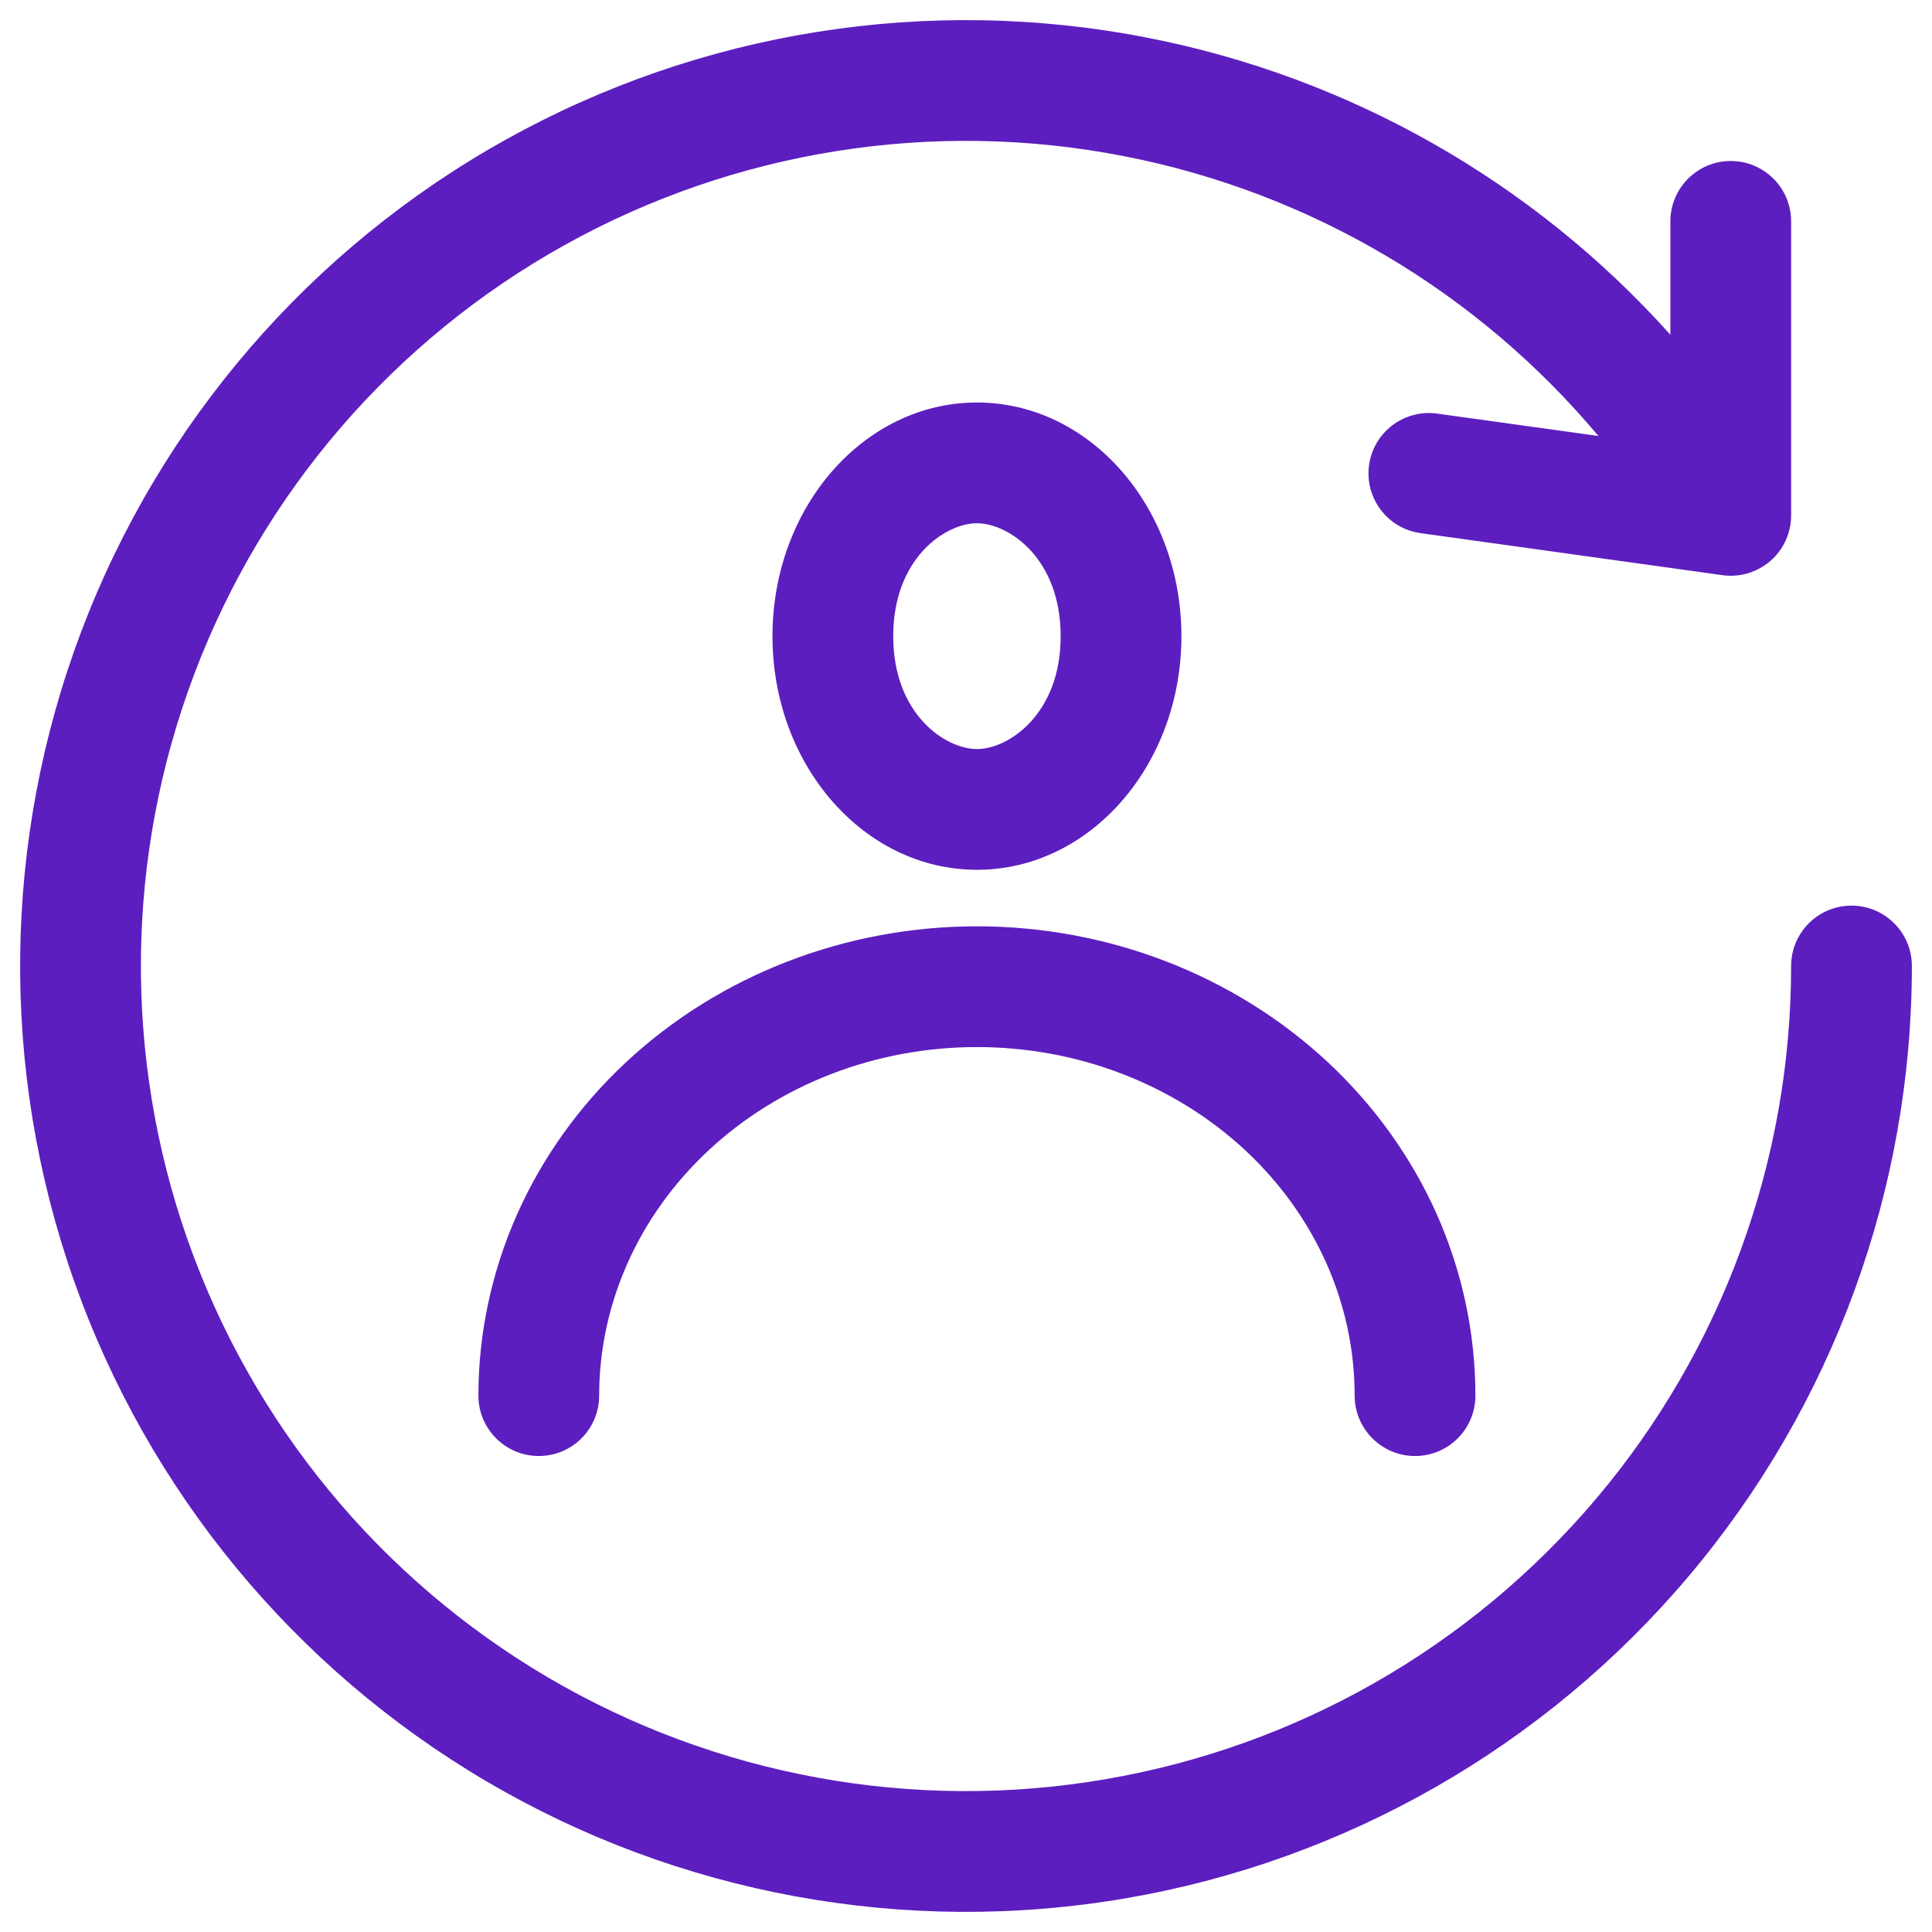 <svg width="24" height="24" viewBox="0 0 24 24" fill="none" xmlns="http://www.w3.org/2000/svg">
<g clip-path="url(#clip0_847_11575)">
<path fill-rule="evenodd" clip-rule="evenodd" d="M7.014 3.044C9.128 1.868 11.589 1.476 13.963 1.94C16.27 2.39 18.349 3.618 19.856 5.416L17.853 5.138C17.443 5.081 17.064 5.367 17.007 5.777C16.95 6.187 17.236 6.566 17.647 6.623L21.397 7.145C21.612 7.175 21.829 7.11 21.993 6.968C22.157 6.825 22.25 6.619 22.25 6.402V2.75C22.25 2.336 21.915 2 21.5 2C21.086 2 20.75 2.336 20.75 2.75V4.158C19.047 2.258 16.767 0.959 14.251 0.468C11.529 -0.064 8.707 0.385 6.284 1.734C3.862 3.083 1.994 5.245 1.012 7.838C0.03 10.431 -0.004 13.288 0.917 15.904C1.839 18.519 3.655 20.724 6.046 22.13C8.436 23.535 11.247 24.049 13.98 23.582C16.713 23.115 19.193 21.696 20.981 19.576C22.769 17.457 23.75 14.773 23.75 12C23.75 11.586 23.414 11.25 23 11.25C22.586 11.25 22.25 11.586 22.25 12C22.25 14.419 21.395 16.76 19.835 18.609C18.275 20.458 16.112 21.696 13.727 22.103C11.343 22.511 8.891 22.062 6.806 20.837C4.721 19.611 3.136 17.687 2.332 15.405C1.529 13.124 1.558 10.632 2.415 8.369C3.271 6.107 4.901 4.221 7.014 3.044Z" fill="#5D1EBF"/>
<path fill-rule="evenodd" clip-rule="evenodd" d="M13.176 7.903C13.176 8.872 12.528 9.305 12.136 9.305C11.743 9.305 11.096 8.872 11.096 7.903C11.096 6.934 11.743 6.5 12.136 6.5C12.528 6.5 13.176 6.934 13.176 7.903ZM14.676 7.903C14.676 9.506 13.539 10.805 12.136 10.805C10.733 10.805 9.596 9.506 9.596 7.903C9.596 6.3 10.733 5 12.136 5C13.539 5 14.676 6.3 14.676 7.903ZM12.136 11.507C11.33 11.507 10.53 11.655 9.783 11.944C9.035 12.233 8.353 12.658 7.776 13.196C7.198 13.735 6.738 14.377 6.422 15.088C6.107 15.799 5.943 16.563 5.943 17.337C5.943 17.751 6.279 18.087 6.693 18.087C7.108 18.087 7.443 17.751 7.443 17.337C7.443 16.775 7.562 16.218 7.793 15.697C8.025 15.175 8.366 14.697 8.799 14.293C9.233 13.888 9.75 13.565 10.323 13.343C10.897 13.121 11.513 13.007 12.136 13.007C12.759 13.007 13.375 13.121 13.948 13.343C14.521 13.565 15.039 13.888 15.473 14.293C15.906 14.697 16.247 15.175 16.479 15.697C16.71 16.218 16.828 16.775 16.828 17.337C16.828 17.751 17.164 18.087 17.578 18.087C17.993 18.087 18.328 17.751 18.328 17.337C18.328 16.563 18.165 15.799 17.85 15.088C17.534 14.377 17.073 13.735 16.496 13.196C15.919 12.658 15.236 12.233 14.489 11.944C13.742 11.655 12.942 11.507 12.136 11.507Z" fill="#5D1EBF"/>
</g>
<defs>
<clipPath id="clip0_847_11575">
<rect width="24" height="24" fill="white"/>
</clipPath>
</defs>
</svg>
